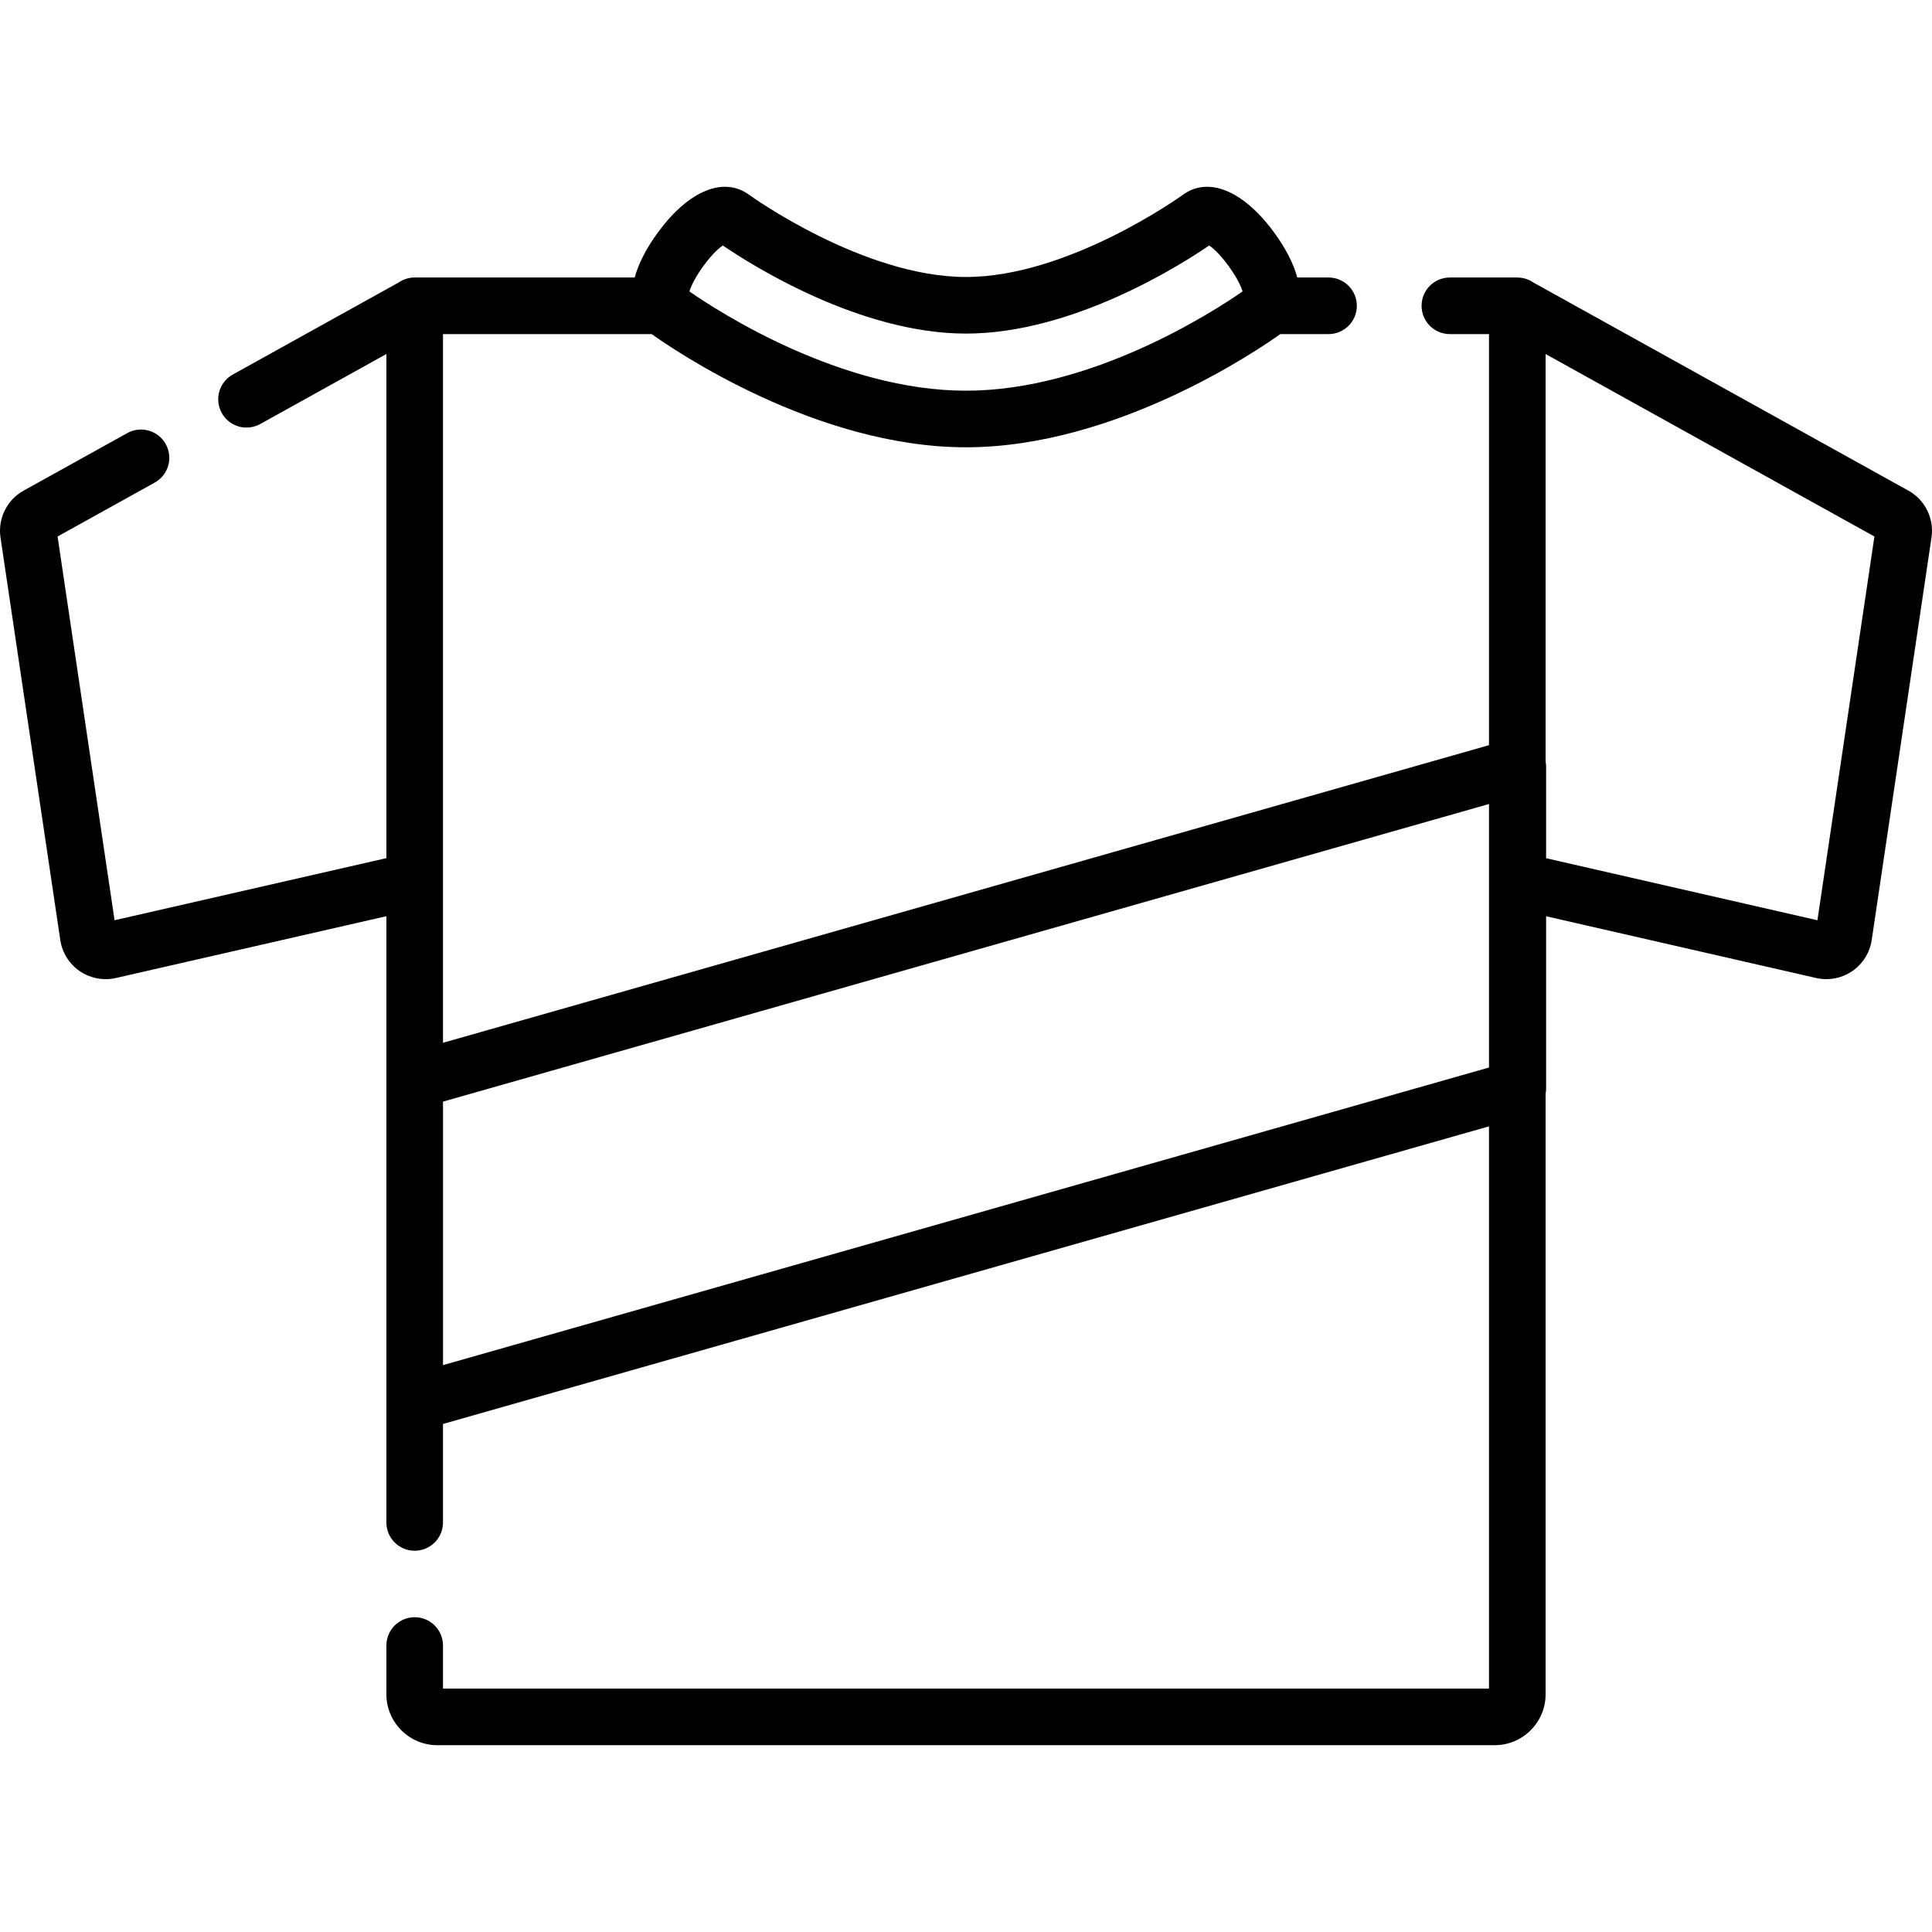 <svg id="Layer_1" enable-background="new 0 0 512 512" height="512" viewBox="0 0 512 512" width="512" xmlns="http://www.w3.org/2000/svg"><g><path d="m505.751 130.028-99.41-55.171c-1.082-.743-2.37-1.203-3.76-1.291-.067-.005-.133-.007-.2-.01-.094-.003-.186-.014-.28-.014h-17.869c-4.143 0-7.5 3.358-7.5 7.499 0 4.142 3.357 7.499 7.5 7.499h10.369v108.939l-277.203 78.869v-187.808h55.31c5.707 4.083 43.506 29.997 83.292 29.997 39.785 0 77.584-25.914 83.291-29.997h12.785c4.143 0 7.5-3.358 7.5-7.499 0-4.142-3.357-7.499-7.5-7.499h-8.276c-1.024-3.721-3.112-7.815-6.249-12.07-8.117-11.011-17.348-14.776-24.095-9.833-.546.395-30.326 21.766-57.456 21.766-27.251 0-57.16-21.551-57.425-21.744-6.735-4.969-15.97-1.226-24.099 9.774-3.155 4.269-5.253 8.375-6.28 12.107h-58.299c-1.574 0-3.033.487-4.239 1.315l-43.968 24.401c-3.622 2.01-4.928 6.575-2.918 10.196 1.37 2.468 3.928 3.861 6.564 3.861 1.231 0 2.48-.304 3.633-.944l33.428-18.552v133.596l-72.035 16.461-15.103-101.696 25.748-14.289c3.622-2.01 4.928-6.575 2.918-10.196s-6.576-4.928-10.197-2.918l-27.458 15.238c-4.408 2.426-6.877 7.402-6.142 12.391l15.852 106.738c.499 3.326 2.379 6.324 5.161 8.224 2.035 1.389 4.441 2.118 6.876 2.118.899 0 1.803-.1 2.692-.302l71.689-16.382v160.667c0 4.142 3.358 7.499 7.5 7.499s7.5-3.358 7.5-7.499v-26.102l277.203-78.87v149.005h-277.203v-11.422c0-4.142-3.358-7.499-7.5-7.499s-7.5 3.358-7.5 7.499v12.921c0 7.443 6.056 13.499 13.5 13.499h280.203c7.444 0 13.5-6.056 13.5-13.499v-159.123c.081-.44.131-.89.131-1.35v-45.706l71.567 16.364c.887.201 1.787.3 2.684.3 2.432 0 4.84-.728 6.874-2.117 2.782-1.9 4.663-4.897 5.164-8.234l15.852-106.739c.732-4.981-1.738-9.956-6.122-12.368zm-314.195-64.975c7.529 5.135 36.232 23.351 64.444 23.351 28.321 0 56.912-18.191 64.449-23.35 3.127 2.104 7.794 8.545 8.838 12.19-7.893 5.471-40.114 26.295-73.287 26.295-33.176 0-65.399-20.826-73.29-26.296 1.046-3.646 5.717-10.089 8.846-12.19zm-74.156 296.719v-69.83l277.201-78.869v69.829zm364.237-117.895-71.905-16.44v-24.332c0-.45-.052-.891-.131-1.326v-107.959l87.139 48.36z"/></g></svg>